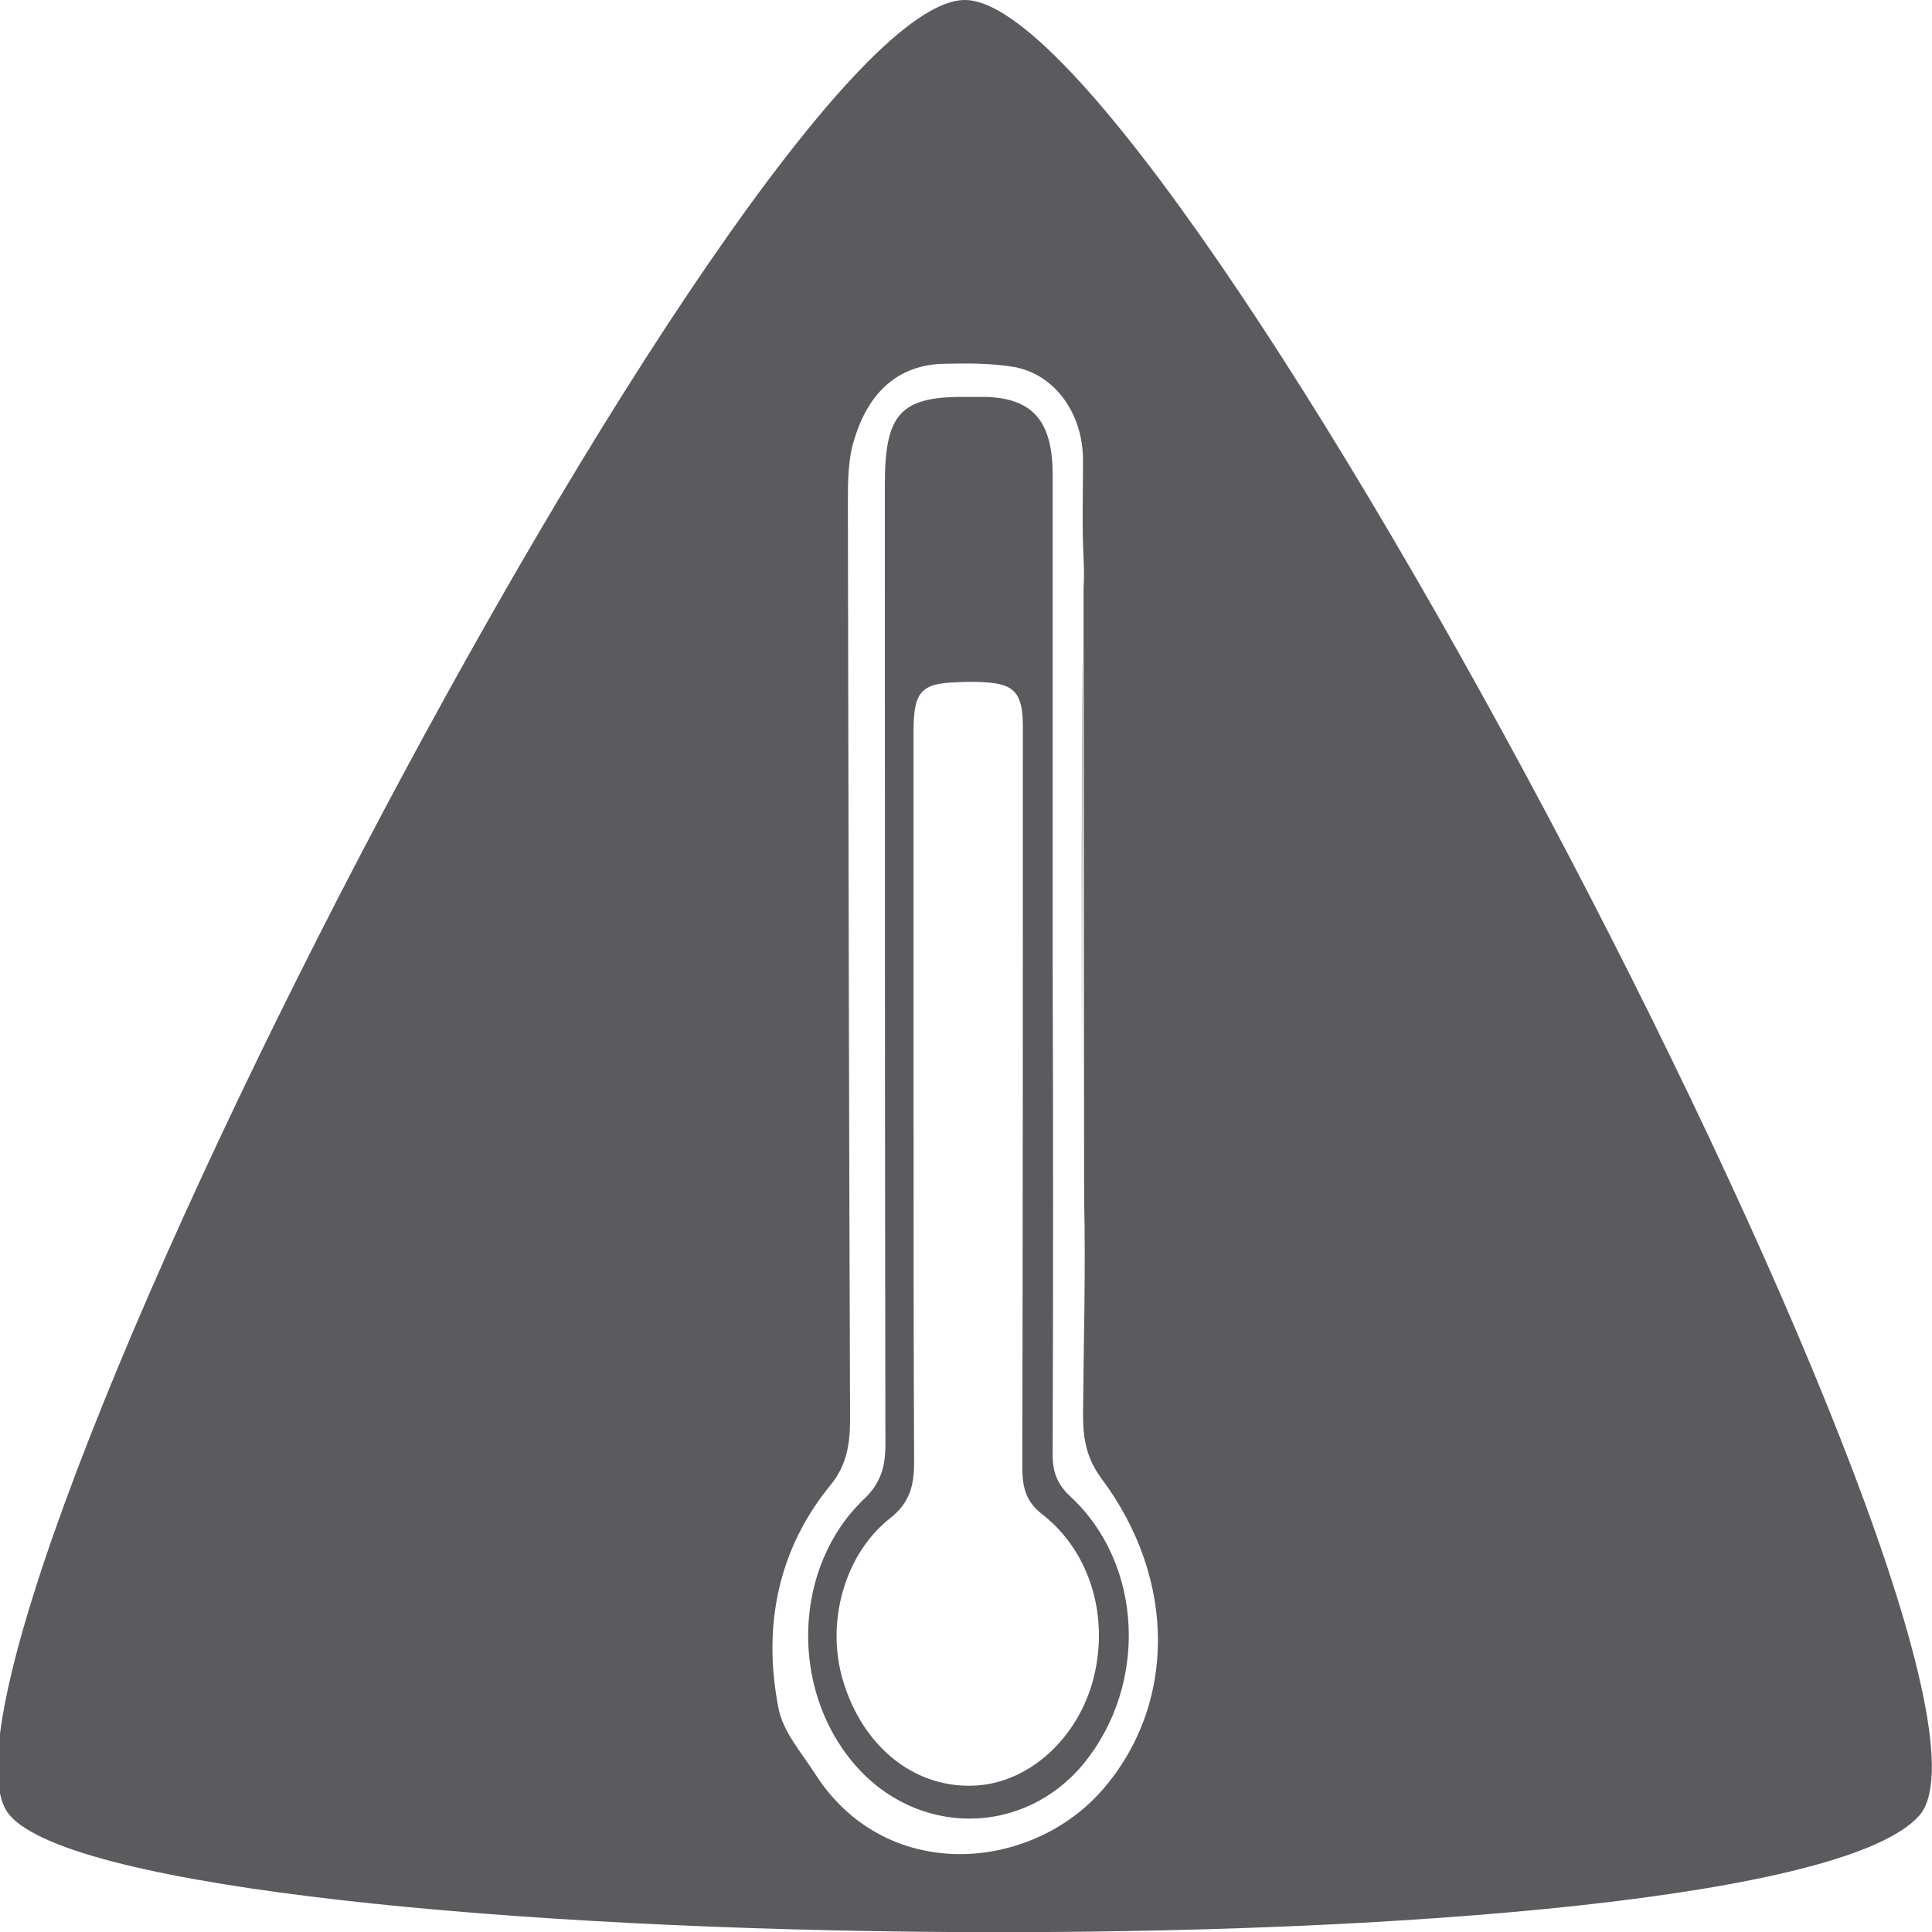 <?xml version="1.0" encoding="utf-8"?>
<!-- Generator: Adobe Illustrator 22.0.1, SVG Export Plug-In . SVG Version: 6.00 Build 0)  -->
<svg version="1.1" id="Capa_1" xmlns="http://www.w3.org/2000/svg" xmlns:xlink="http://www.w3.org/1999/xlink" x="0px" y="0px"
	 viewBox="0 0 350 350" style="enable-background:new 0 0 350 350;" xml:space="preserve">
<style type="text/css">
	.st0{fill:#5B5B5F;}
</style>
<g>
	<path class="st0" d="M193.9,271.1c-2.6-2.4-3.3-4.8-3.2-8.3c0.1-29.5,0.1-58.9,0-88.4c0-29.5,0-58.9,0-88.4
		c0-9.7-3.6-13.9-12.3-14.1c-1.3,0-2.7,0-4,0c-11.3,0-14.1,3.2-14.1,15.8c0,58,0,116,0.1,174c0,4.1-0.9,7-3.8,9.8
		c-12.9,12.2-13.6,34.3-1.9,48c11.3,13.3,30.7,13.3,41.7-0.1C208,305.1,207.1,283.3,193.9,271.1z M197.9,304.8
		c-3.1,10.8-12.2,18.6-22,18.7c-10.6,0.2-19.7-7.3-23.2-19.1c-3.1-10.4,0.2-22.8,8.6-29.4c3.4-2.7,4.3-5.7,4.3-10
		c-0.1-22-0.1-44-0.1-66c0,0,0,0,0,0c0-22.2,0-44.4,0-66.6c0-7.1,1.4-8.6,7.8-8.8c1.7-0.1,3.4-0.1,5.1,0c5.4,0.3,6.9,2,6.9,8
		c0,44.8,0,89.5-0.1,134.3c0,3.8,0.8,6.3,3.7,8.5C197.7,281.3,201.1,293.4,197.9,304.8z"/>
	<path class="st0" d="M196,197.2l0.1-78.6l0-1.5C195.9,143.8,196,170.5,196,197.2z"/>
	<path class="st0" d="M174.8,0C136.3,0-20.9,303.1,1.8,328.9c23.2,26.4,319.5,29.9,345.9,0C370.7,302.8,212.5,0,174.8,0z
		 M199.5,324.5c-13.1,14.7-39.1,16.7-51.8-3.1c-2.5-3.9-5.9-7.7-6.7-12.1c-2.9-15,0.1-28.8,9.4-40.2c3-3.6,3.6-7.5,3.6-12
		c-0.2-55.3-0.3-110.5-0.4-165.8c0-4,0-8.2,1.2-11.8c2.6-8.6,8.1-13.5,16.4-13.6c4.2-0.1,8.5-0.1,12.6,0.6
		c7.4,1.4,12.4,8.5,12.4,16.9c0,5.9-0.2,11.9,0.1,17.8c0.1,2.7,0.1,2.7,0,5.4l0,10.6c0-0.8,0-1.7,0-2.5l0,4l0.1,98.6
		c0.3,13-0.1,26-0.2,39c0,4.3,0.6,7.8,3.3,11.5C213.3,286.2,213.1,309.1,199.5,324.5z"/>
</g>
</svg>
